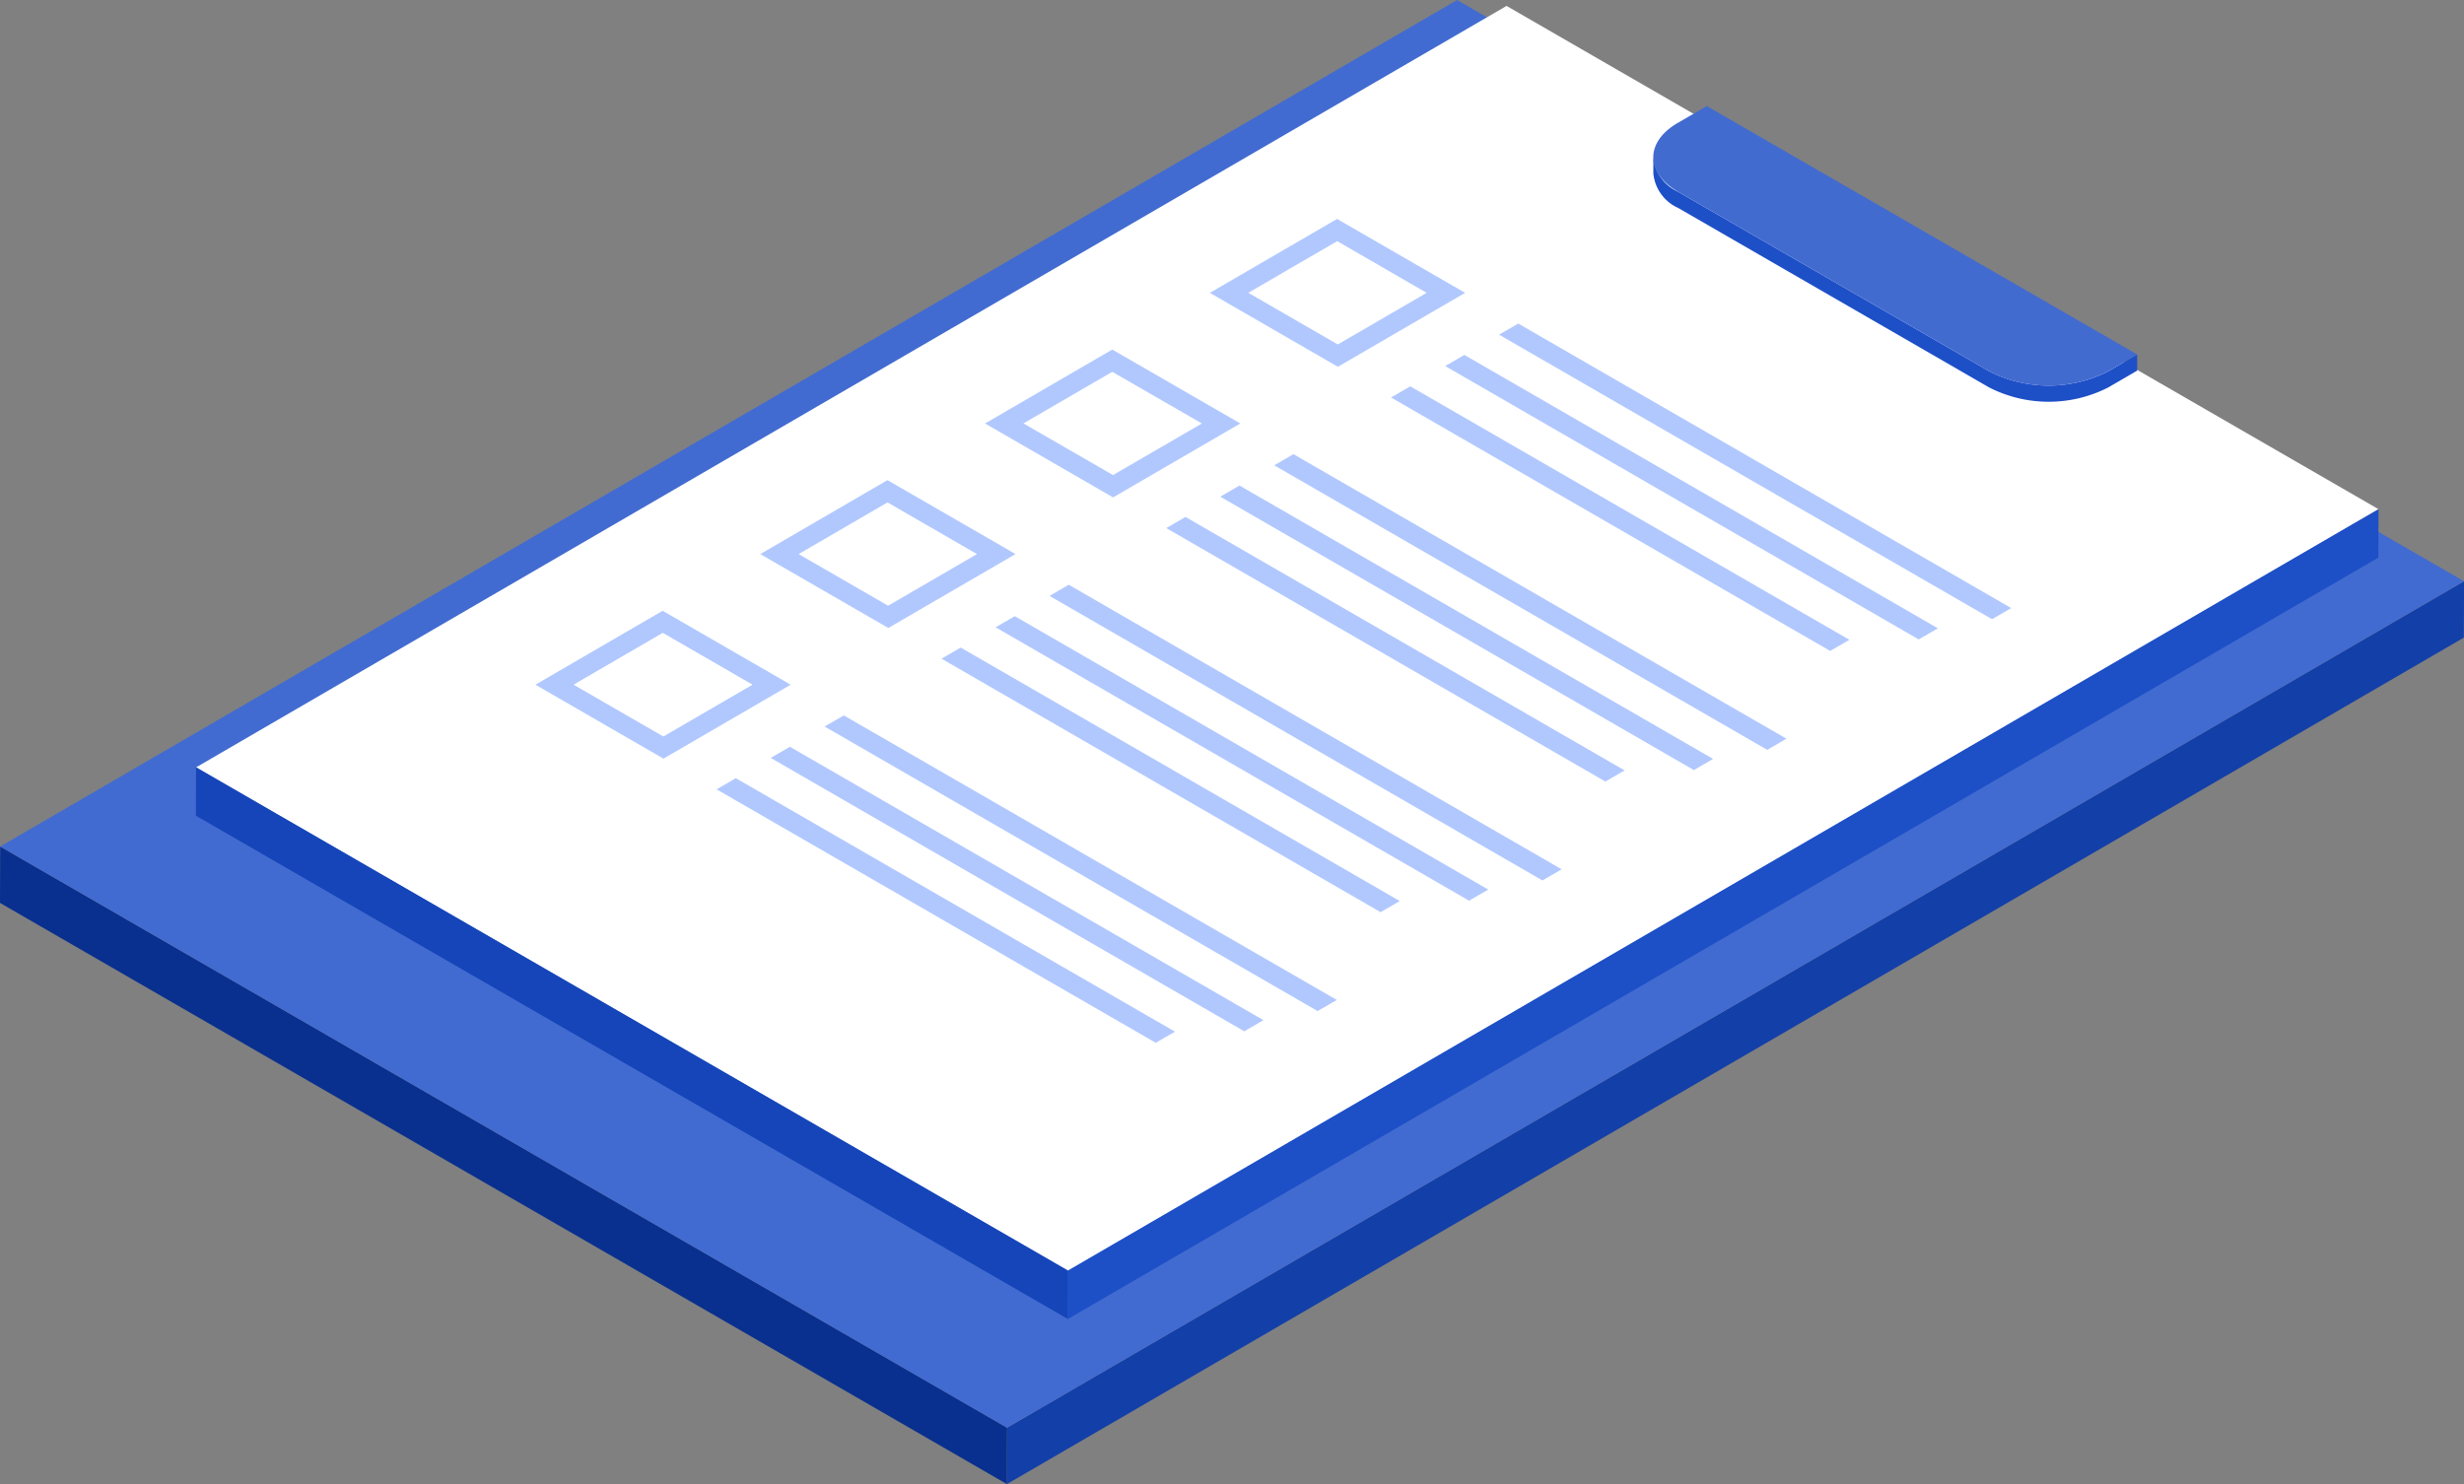 <svg id="Group_206280" data-name="Group 206280" xmlns="http://www.w3.org/2000/svg" xmlns:xlink="http://www.w3.org/1999/xlink" width="115.455" height="69.557" viewBox="0 0 115.455 69.557">
  <rect x="0" y="0" width="115.455" height="69.557" fill="#808080" stroke="none"/>
  <defs>
    <clipPath id="clip-path">
      <rect id="Rectangle_31051" data-name="Rectangle 31051" width="115.455" height="69.556" fill="none"/>
    </clipPath>
  </defs>
  <path id="Path_130031" data-name="Path 130031" d="M72.928,81.773l-.008,2.644,68.268-39.673L141.2,42.1Z" transform="translate(-25.741 -14.861)" fill="#133fa8"/>
  <path id="Path_130032" data-name="Path 130032" d="M0,63.962,47.18,91.2l.007-2.644L.008,61.318Z" transform="translate(0 -21.645)" fill="#09308e"/>
  <path id="Path_130033" data-name="Path 130033" d="M68.279,0,.012,39.673,47.191,66.912l68.268-39.673Z" transform="translate(-0.004 0.001)" fill="#416bd0"/>
  <path id="Path_130034" data-name="Path 130034" d="M14.2,36.113,55.055,59.7l61.406-35.686L75.605.427Z" transform="translate(-5.012 -0.15)" fill="#fff"/>
  <path id="Path_130035" data-name="Path 130035" d="M138.749,36.886l-.006,2.266L77.336,74.839l.006-2.266Z" transform="translate(-27.3 -13.02)" fill="#1d4fc7"/>
  <path id="Path_130036" data-name="Path 130036" d="M55.051,79.172l-.006,2.266L14.188,57.85l.006-2.266Z" transform="translate(-5.008 -19.621)" fill="#1545b9"/>
  <path id="Path_130037" data-name="Path 130037" d="M98.762,19.89,94.6,22.31,90.4,19.89l4.166-2.421Z" transform="translate(-31.912 -6.166)" fill="#fff"/>
  <path id="Path_130038" data-name="Path 130038" d="M93.58,15.859l6,3.464-5.961,3.465-6-3.465Zm.033,5.883,4.165-2.42L93.586,16.9l-4.165,2.421,4.193,2.42" transform="translate(-30.93 -5.598)" fill="#b1c8ff"/>
  <path id="Path_130039" data-name="Path 130039" d="M82.479,29.353l-4.163,2.419-4.193-2.421,4.163-2.418Z" transform="translate(-26.166 -9.507)" fill="#fff"/>
  <path id="Path_130040" data-name="Path 130040" d="M77.3,25.319l6,3.465-5.961,3.465-6-3.465Zm.033,5.884L81.5,28.784,77.3,26.363l-4.162,2.418L77.333,31.2" transform="translate(-25.183 -8.937)" fill="#b1c8ff"/>
  <path id="Path_130041" data-name="Path 130041" d="M66.2,38.813l-4.165,2.42-4.193-2.42,4.166-2.421Z" transform="translate(-20.417 -12.846)" fill="#fff"/>
  <path id="Path_130042" data-name="Path 130042" d="M132.566,36.771l-.9.521-23.1-13.335.9-.521Z" transform="translate(-38.326 -8.272)" fill="#b1c8ff"/>
  <path id="Path_130043" data-name="Path 130043" d="M61.02,34.78l6,3.464L61.06,41.709l-6-3.464Zm.03,5.885,4.165-2.42-4.193-2.421-4.165,2.421,4.193,2.42" transform="translate(-19.436 -12.277)" fill="#b1c8ff"/>
  <path id="Path_130044" data-name="Path 130044" d="M127.749,38.522l-.9.521L104.661,26.23l.9-.521Z" transform="translate(-36.945 -9.075)" fill="#b1c8ff"/>
  <path id="Path_130045" data-name="Path 130045" d="M44.737,44.242l6,3.465-5.961,3.465-6-3.465Zm.033,5.884,4.165-2.42-4.193-2.421-4.165,2.421,4.193,2.42" transform="translate(-13.688 -15.617)" fill="#b1c8ff"/>
  <path id="Path_130046" data-name="Path 130046" d="M49.919,48.274l-4.165,2.42-4.193-2.42,4.166-2.421Z" transform="translate(-14.671 -16.186)" fill="#fff"/>
  <path id="Path_130047" data-name="Path 130047" d="M111.467,47.983l-.9.523L88.376,35.693l.9-.523Z" transform="translate(-31.197 -12.415)" fill="#b1c8ff"/>
  <path id="Path_130048" data-name="Path 130048" d="M89.658,58.787l-.9.521L68.185,47.428l.9-.521Z" transform="translate(-24.069 -16.558)" fill="#b1c8ff"/>
  <path id="Path_130049" data-name="Path 130049" d="M83.723,65.156l-.9.521-23.1-13.335.9-.521Z" transform="translate(-21.084 -18.292)" fill="#b1c8ff"/>
  <path id="Path_130050" data-name="Path 130050" d="M78.906,66.907l-.9.521L55.817,54.615l.9-.521Z" transform="translate(-19.704 -19.095)" fill="#b1c8ff"/>
  <path id="Path_130051" data-name="Path 130051" d="M73.376,68.247l-.9.523L51.9,56.891l.9-.523Z" transform="translate(-18.321 -19.897)" fill="#b1c8ff"/>
  <path id="Path_130052" data-name="Path 130052" d="M122.219,39.863l-.9.523-20.577-11.88.9-.523Z" transform="translate(-35.562 -9.878)" fill="#b1c8ff"/>
  <path id="Path_130053" data-name="Path 130053" d="M116.285,46.232l-.9.523-23.1-13.335.9-.523Z" transform="translate(-32.578 -11.612)" fill="#b1c8ff"/>
  <path id="Path_130054" data-name="Path 130054" d="M105.94,49.323l-.9.523L84.464,37.967l.9-.523Z" transform="translate(-29.816 -13.217)" fill="#b1c8ff"/>
  <path id="Path_130055" data-name="Path 130055" d="M100.005,55.693l-.9.523L76.009,42.88l.9-.523Z" transform="translate(-26.831 -14.952)" fill="#b1c8ff"/>
  <path id="Path_130056" data-name="Path 130056" d="M95.185,57.446l-.9.521L72.1,45.154l.9-.521Z" transform="translate(-25.45 -15.755)" fill="#b1c8ff"/>
  <g id="Group_206279" data-name="Group 206279" transform="translate(0 0.001)">
    <g id="Group_206278" data-name="Group 206278" clip-path="url(#clip-path)">
      <path id="Path_130057" data-name="Path 130057" d="M141.05,21.421a6.143,6.143,0,0,1-5.571,0L120.9,13.007a1.972,1.972,0,0,1-1.163-1.625l0,.755a1.975,1.975,0,0,0,1.164,1.626l14.576,8.415a6.141,6.141,0,0,0,5.571,0l1.361-.791,0-.756Z" transform="translate(-42.267 -4.018)" fill="#1d4fc7"/>
      <path id="Path_130058" data-name="Path 130058" d="M142.411,19.324l-1.361.791a6.141,6.141,0,0,1-5.571,0L120.9,11.7c-1.545-.892-1.553-2.337-.018-3.229l1.361-.791Z" transform="translate(-42.268 -2.712)" fill="#426bd0"/>
    </g>
  </g>
</svg>
